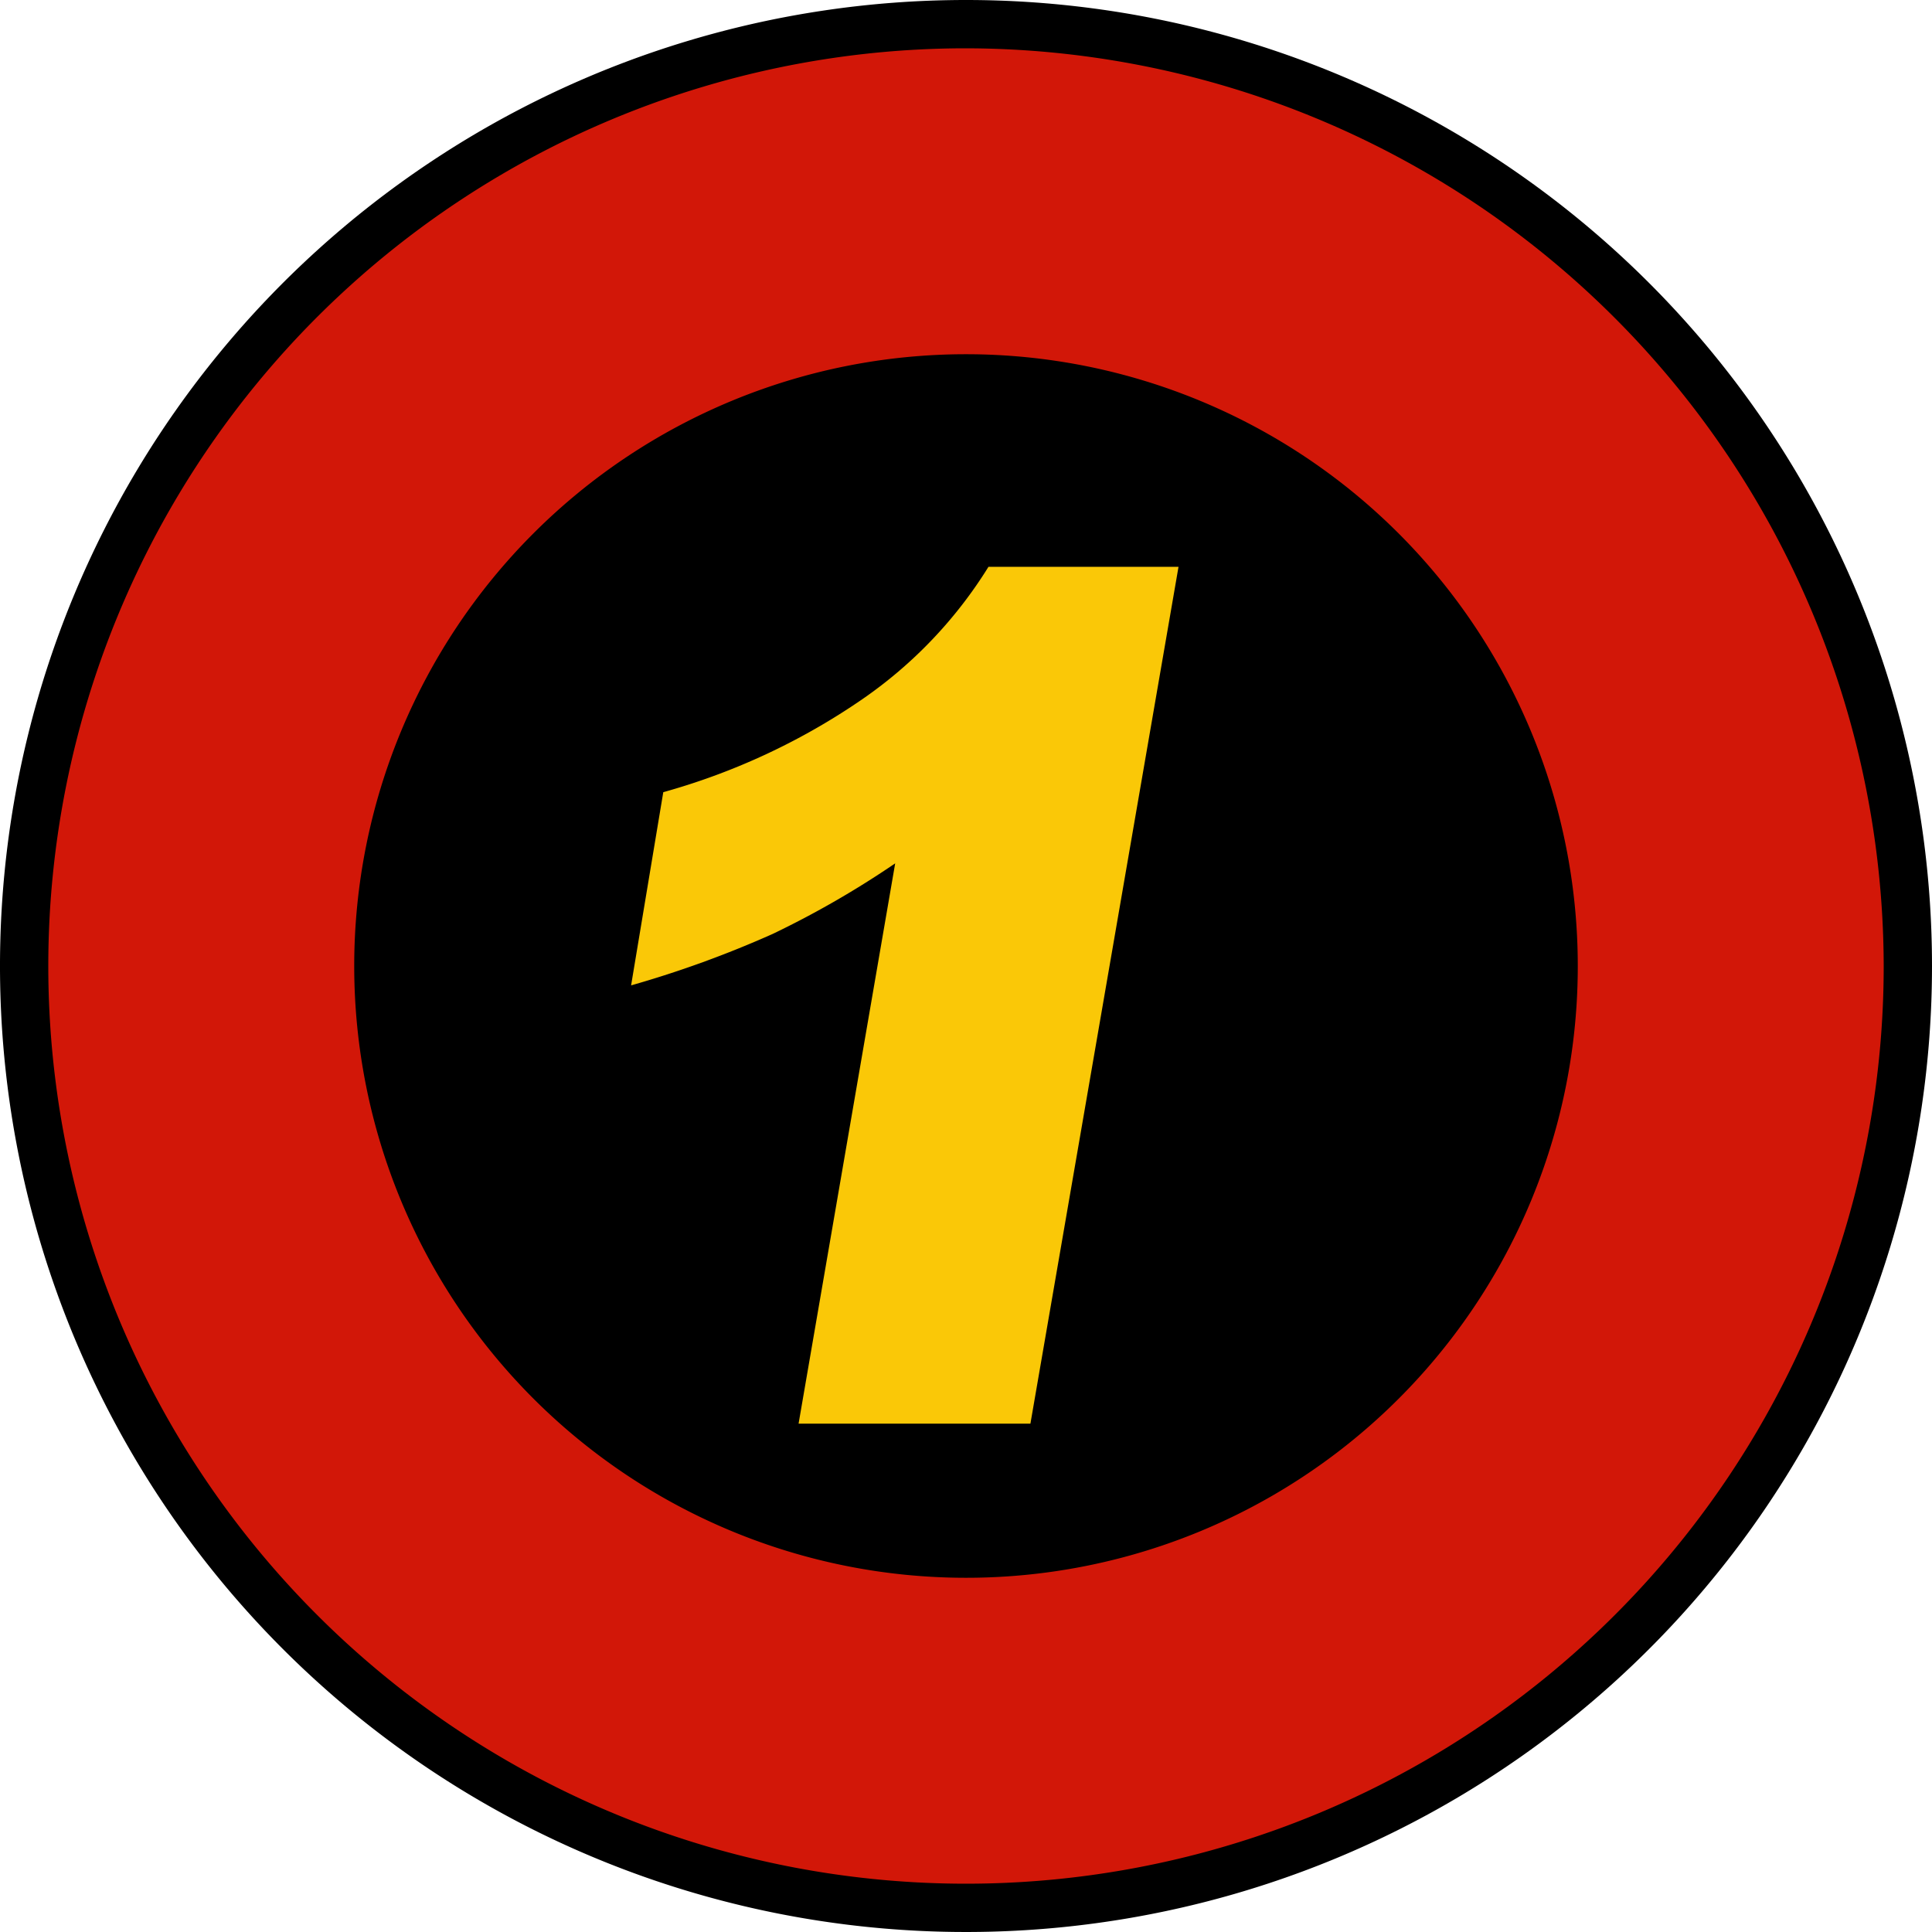 <svg xmlns="http://www.w3.org/2000/svg" width="32" height="32" viewBox="0 0 32 32"><path d="M32,16A16,16,0,1,1,16,0,16,16,0,0,1,32,16Z"/><path d="M16,.8A15.2,15.2,0,1,0,31.2,16,15.228,15.228,0,0,0,16,.8Zm0,25.333A10.133,10.133,0,1,1,26.133,16,10.128,10.128,0,0,1,16,26.133Z" fill="#d21708"/><path d="M16.373,9.387a7.391,7.391,0,0,1-2.08,2.187,11.018,11.018,0,0,1-3.307,1.547l-.533,3.2a17.539,17.539,0,0,0,2.347-.853A15.477,15.477,0,0,0,14.827,14.3l-1.6,9.28h3.84L19.52,9.388H16.373Z" fill="#fac807"/></svg>